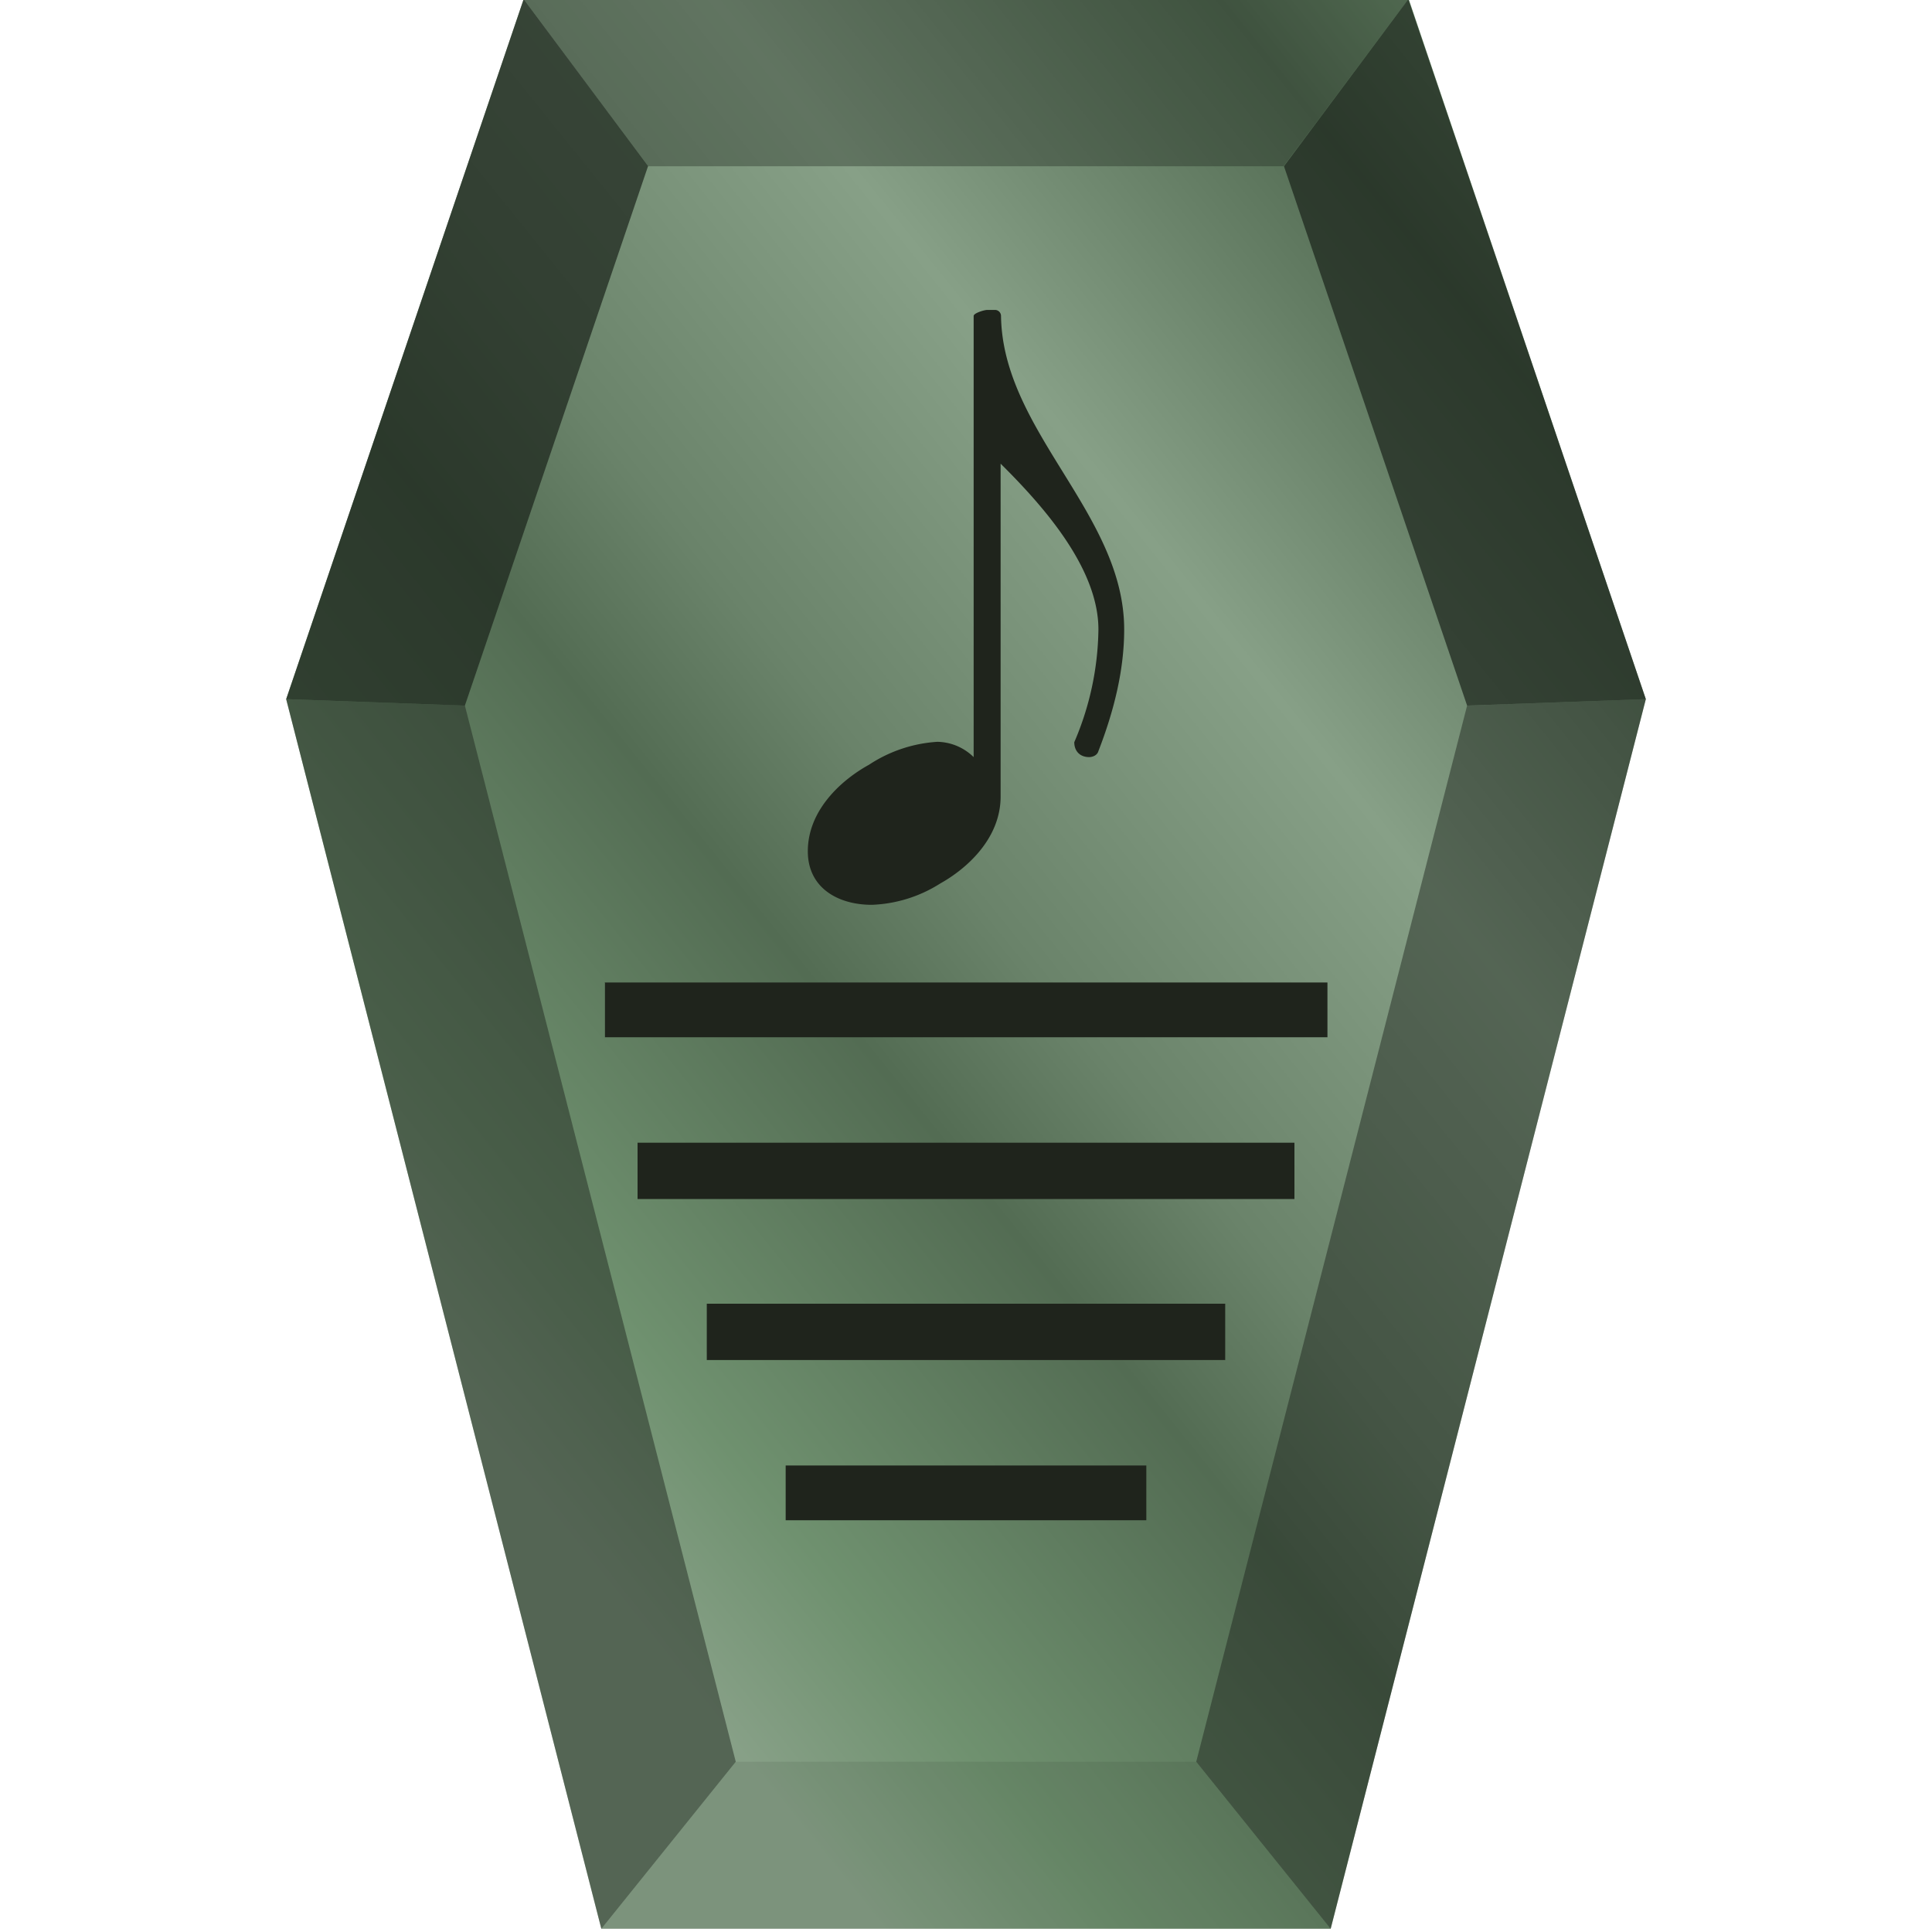 <svg xmlns="http://www.w3.org/2000/svg" xmlns:xlink="http://www.w3.org/1999/xlink" viewBox="0 0 48 48"><defs><linearGradient xlink:href="#a" id="b" x1="7.53" y1="30.11" x2="39.2" y2="4.6" gradientUnits="userSpaceOnUse"/><linearGradient id="a"><stop offset="0" stop-color="#87a087"/><stop offset=".11" stop-color="#6f916f"/><stop offset=".33" stop-color="#536c53"/><stop offset=".44" stop-color="#6a836a"/><stop offset=".66" stop-color="#87a087"/><stop offset=".9" stop-color="#536c53"/><stop offset="1" stop-color="#6f916f"/></linearGradient></defs><path d="M40.89 17.42l-7.83 30.55H14.94L7.11 17.42 13.01.03H35z" fill="url(#b)" transform="translate(0 -.05)"/><path d="M18.28 43.77l-3.34 4.15h18.12l-3.34-4.15z" fill="#1c241c" fill-opacity=".1"/><path d="M29.72 43.77l3.34 4.15 7.83-30.55-4.44.16z" fill="#1c241c" fill-opacity=".47"/><path d="M13.01-.02l3.08 4.15h15.8l3.1-4.15z" fill="#1c241c" fill-opacity=".35"/><path d="M40.89 17.37L34.99-.02 31.9 4.13l4.55 13.4z" fill="#1c241c" fill-opacity=".71"/><path d="M18.28 43.77l-3.34 4.15-7.83-30.55 4.44.16z" fill="#1c241c" fill-opacity=".47"/><path d="M7.11 17.37l5.9-17.39 3.09 4.15-4.55 13.4z" fill="#1c241c" fill-opacity=".71"/><path d="M24.53 7.7c-.08 0-.34.08-.34.15v10.96a1.32 1.32 0 0 0-.9-.38 3.48 3.48 0 0 0-1.7.57c-.69.38-1.52 1.13-1.52 2.15 0 .91.75 1.33 1.59 1.33a3.4 3.4 0 0 0 1.7-.53c.68-.38 1.5-1.13 1.5-2.16v-8.27c1.07 1.06 2.43 2.6 2.43 4.12a7.3 7.3 0 0 1-.6 2.8c0 .22.14.37.37.37.08 0 .2-.04.23-.15.38-.98.64-2 .64-3.02 0-2.88-3.02-4.92-3.06-7.79a.15.15 0 0 0-.15-.15h-.2zm-9.5 16.7v1.37h17.95v-1.36H15.02zm.81 3.99v1.4h16.32v-1.4H15.84zm1.72 4v1.4h12.88v-1.4H17.56zm1.96 4.02v1.36h8.96v-1.36h-8.96z" fill="#1f241c"/></svg>